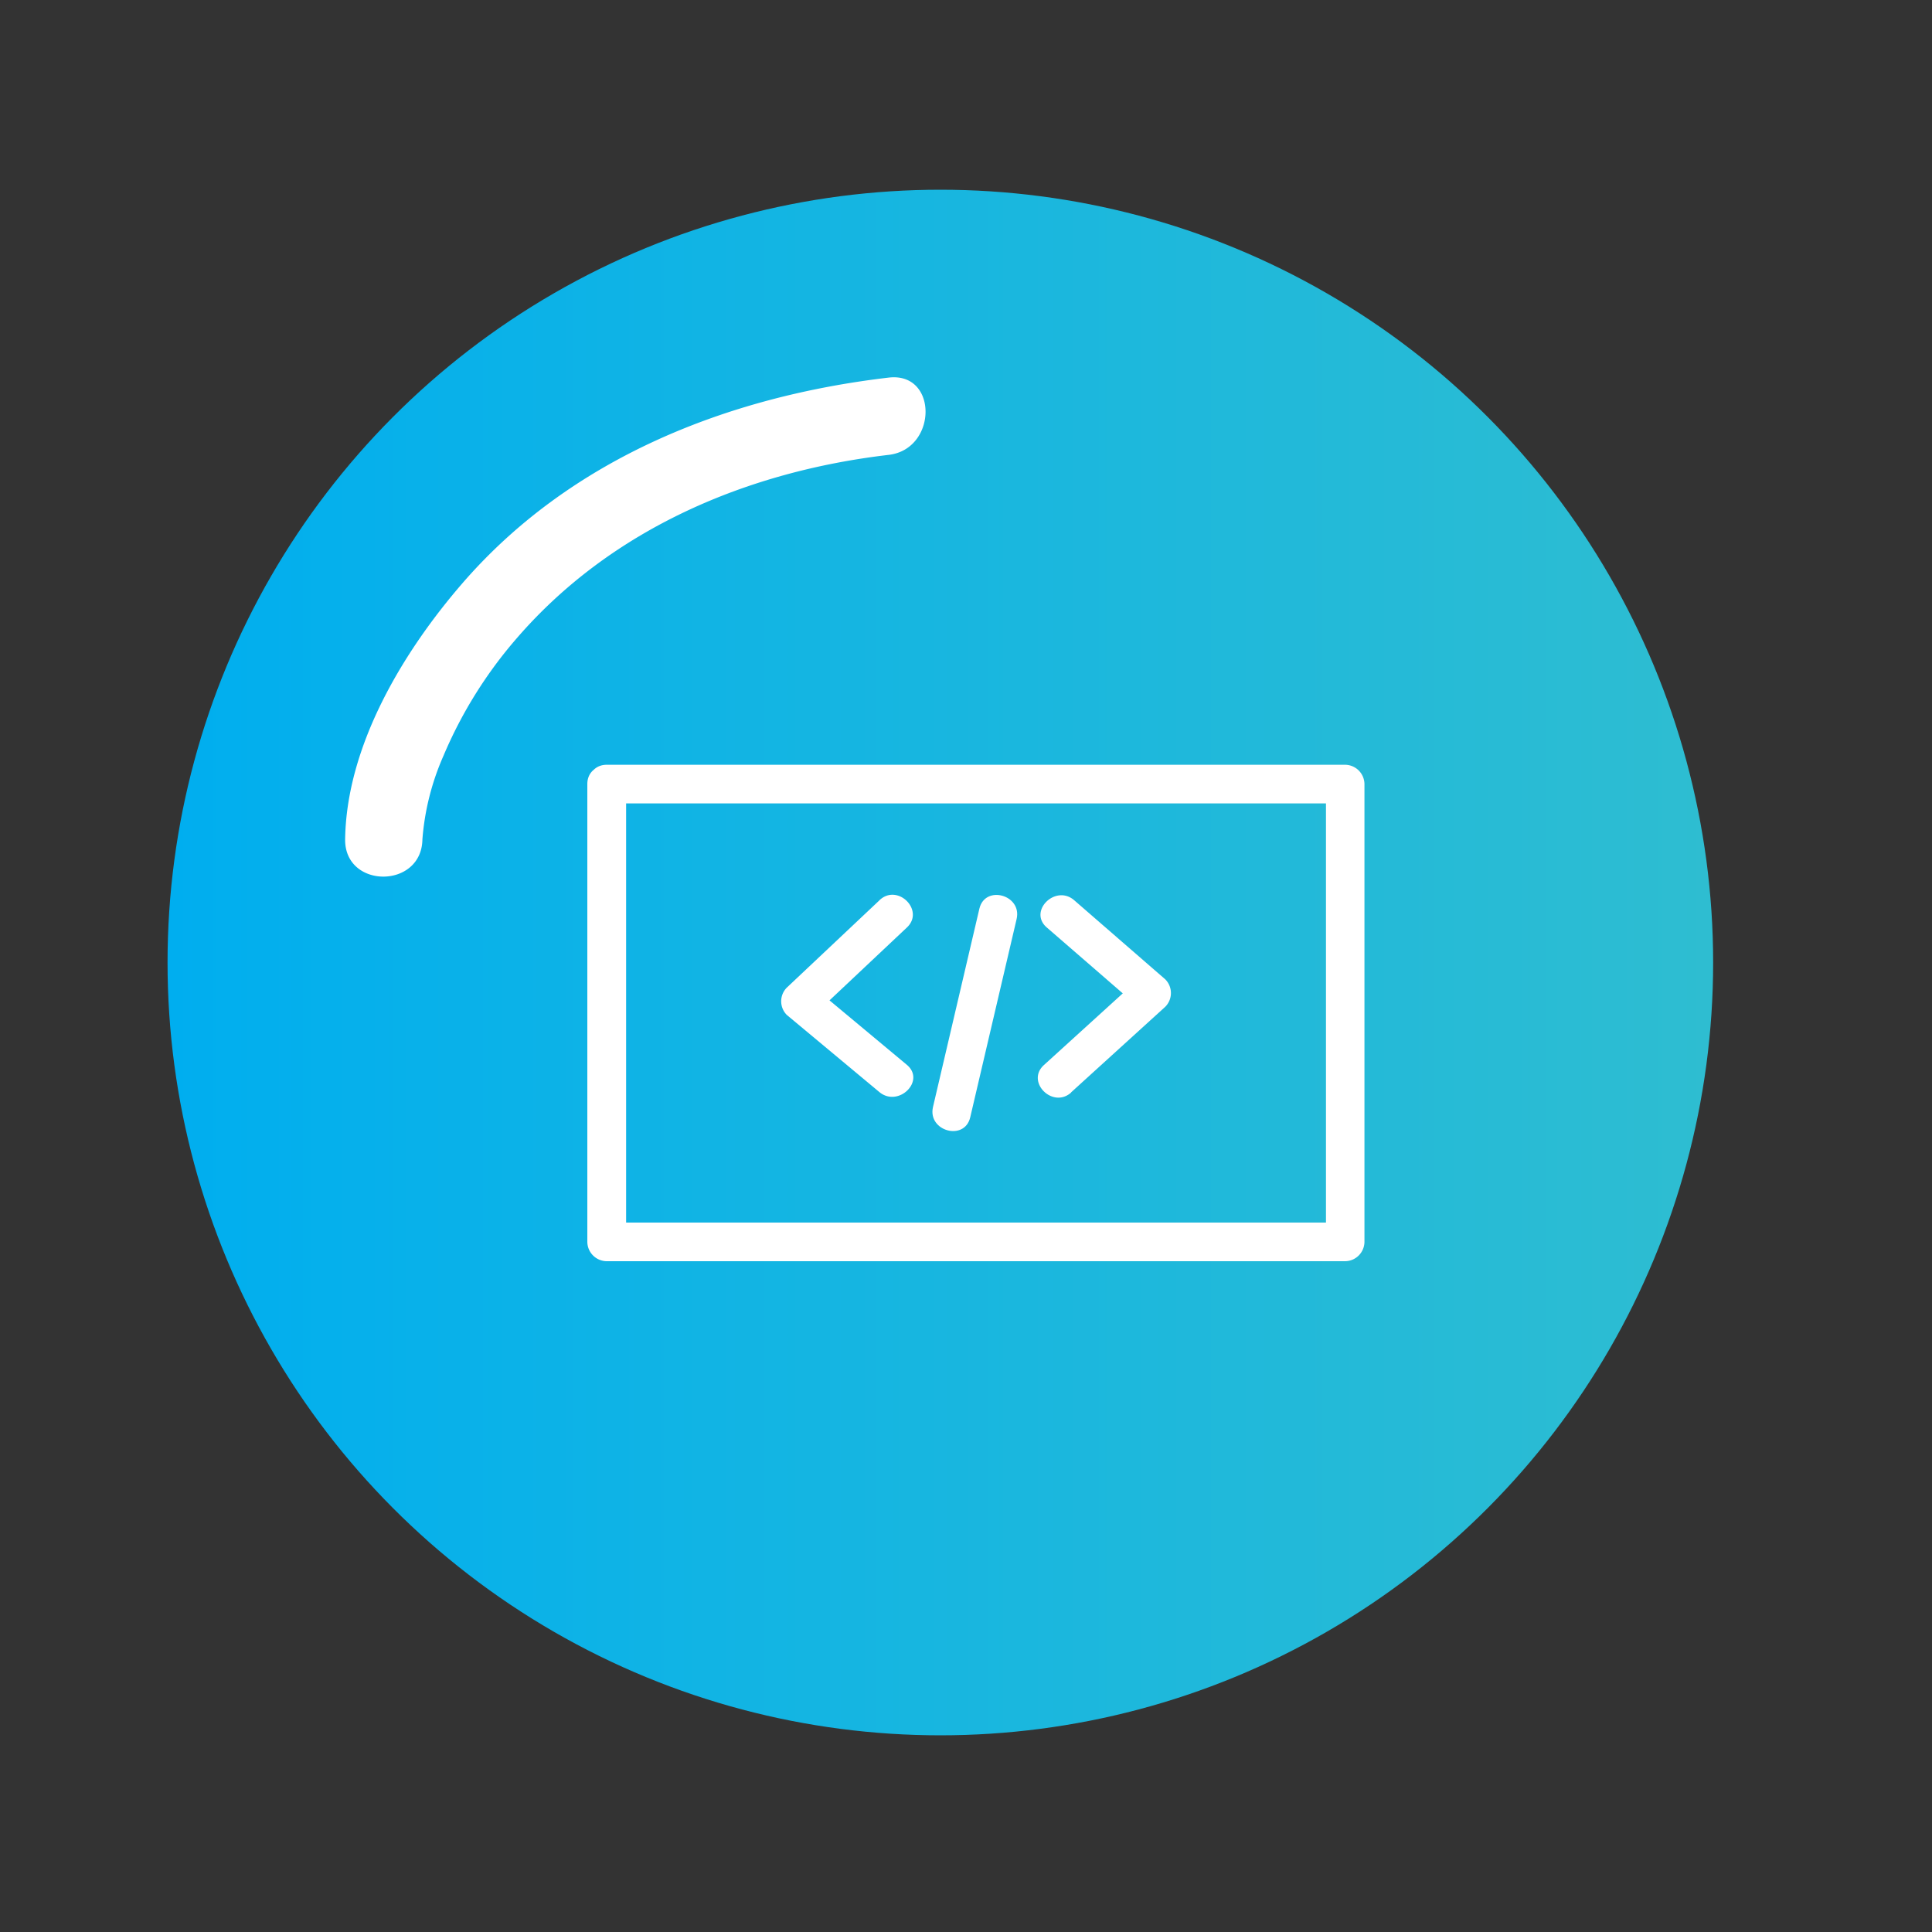<svg xmlns="http://www.w3.org/2000/svg" xmlns:xlink="http://www.w3.org/1999/xlink" viewBox="0 0 250 250"><rect x="0" y="0" width="250" height="250" fill="#333333" stroke="none"/><defs><style>.cls-1{fill:url(#linear-gradient);}.cls-3{fill:#fff;}</style><linearGradient id="linear-gradient" x1="21.68" y1="124.55" x2="221.68" y2="124.55" gradientUnits="userSpaceOnUse"><stop offset="0" stop-color="#00aeef"/><stop offset="0.35" stop-color="#11b4e4"/><stop offset="1" stop-color="#2ebdd1"/></linearGradient></defs><title>Front-end Development</title><circle class="cls-1" cx="121.68" cy="124.55" r="100"/><path class="cls-3" d="M54.66,108.6a33,33,0,0,1,2.72-10.79,56.93,56.93,0,0,1,9.53-15.27C79.13,68.43,96.68,61,115,58.86c6.32-.75,6.39-10.75,0-10C94.12,51.31,73.85,59.29,59.84,75.47c-7.68,8.87-15,21-15.18,33.13-.08,6.44,9.92,6.45,10,0Z"/><path class="cls-3" d="M76,101.46V160.7a2.53,2.53,0,0,0,2.5,2.5h95.56a2.53,2.53,0,0,0,2.5-2.5V101.46a2.53,2.53,0,0,0-2.5-2.5H78.52c-3.22,0-3.22,5,0,5h95.56l-2.5-2.5V160.7l2.5-2.5H78.52l2.5,2.5V101.46C81,98.25,76,98.24,76,101.46Z"/><path class="cls-3" d="M113.81,116.49l-12,11.31a2.51,2.51,0,0,0,0,3.53l12,10c2.46,2,6-1.47,3.54-3.54l-12-10v3.53l12-11.3c2.35-2.21-1.19-5.75-3.54-3.54Z"/><path class="cls-3" d="M138.59,141.36l12.2-11.09a2.52,2.52,0,0,0,0-3.54L139,116.49c-2.42-2.1-6,1.43-3.53,3.54l11.81,10.24v-3.54l-12.2,11.09c-2.38,2.17,1.16,5.7,3.54,3.54Z"/><path class="cls-3" d="M125.55,144.57l6-25.65c.73-3.13-4.09-4.46-4.82-1.33l-6,25.65c-.73,3.13,4.09,4.47,4.82,1.33Z"/></svg>